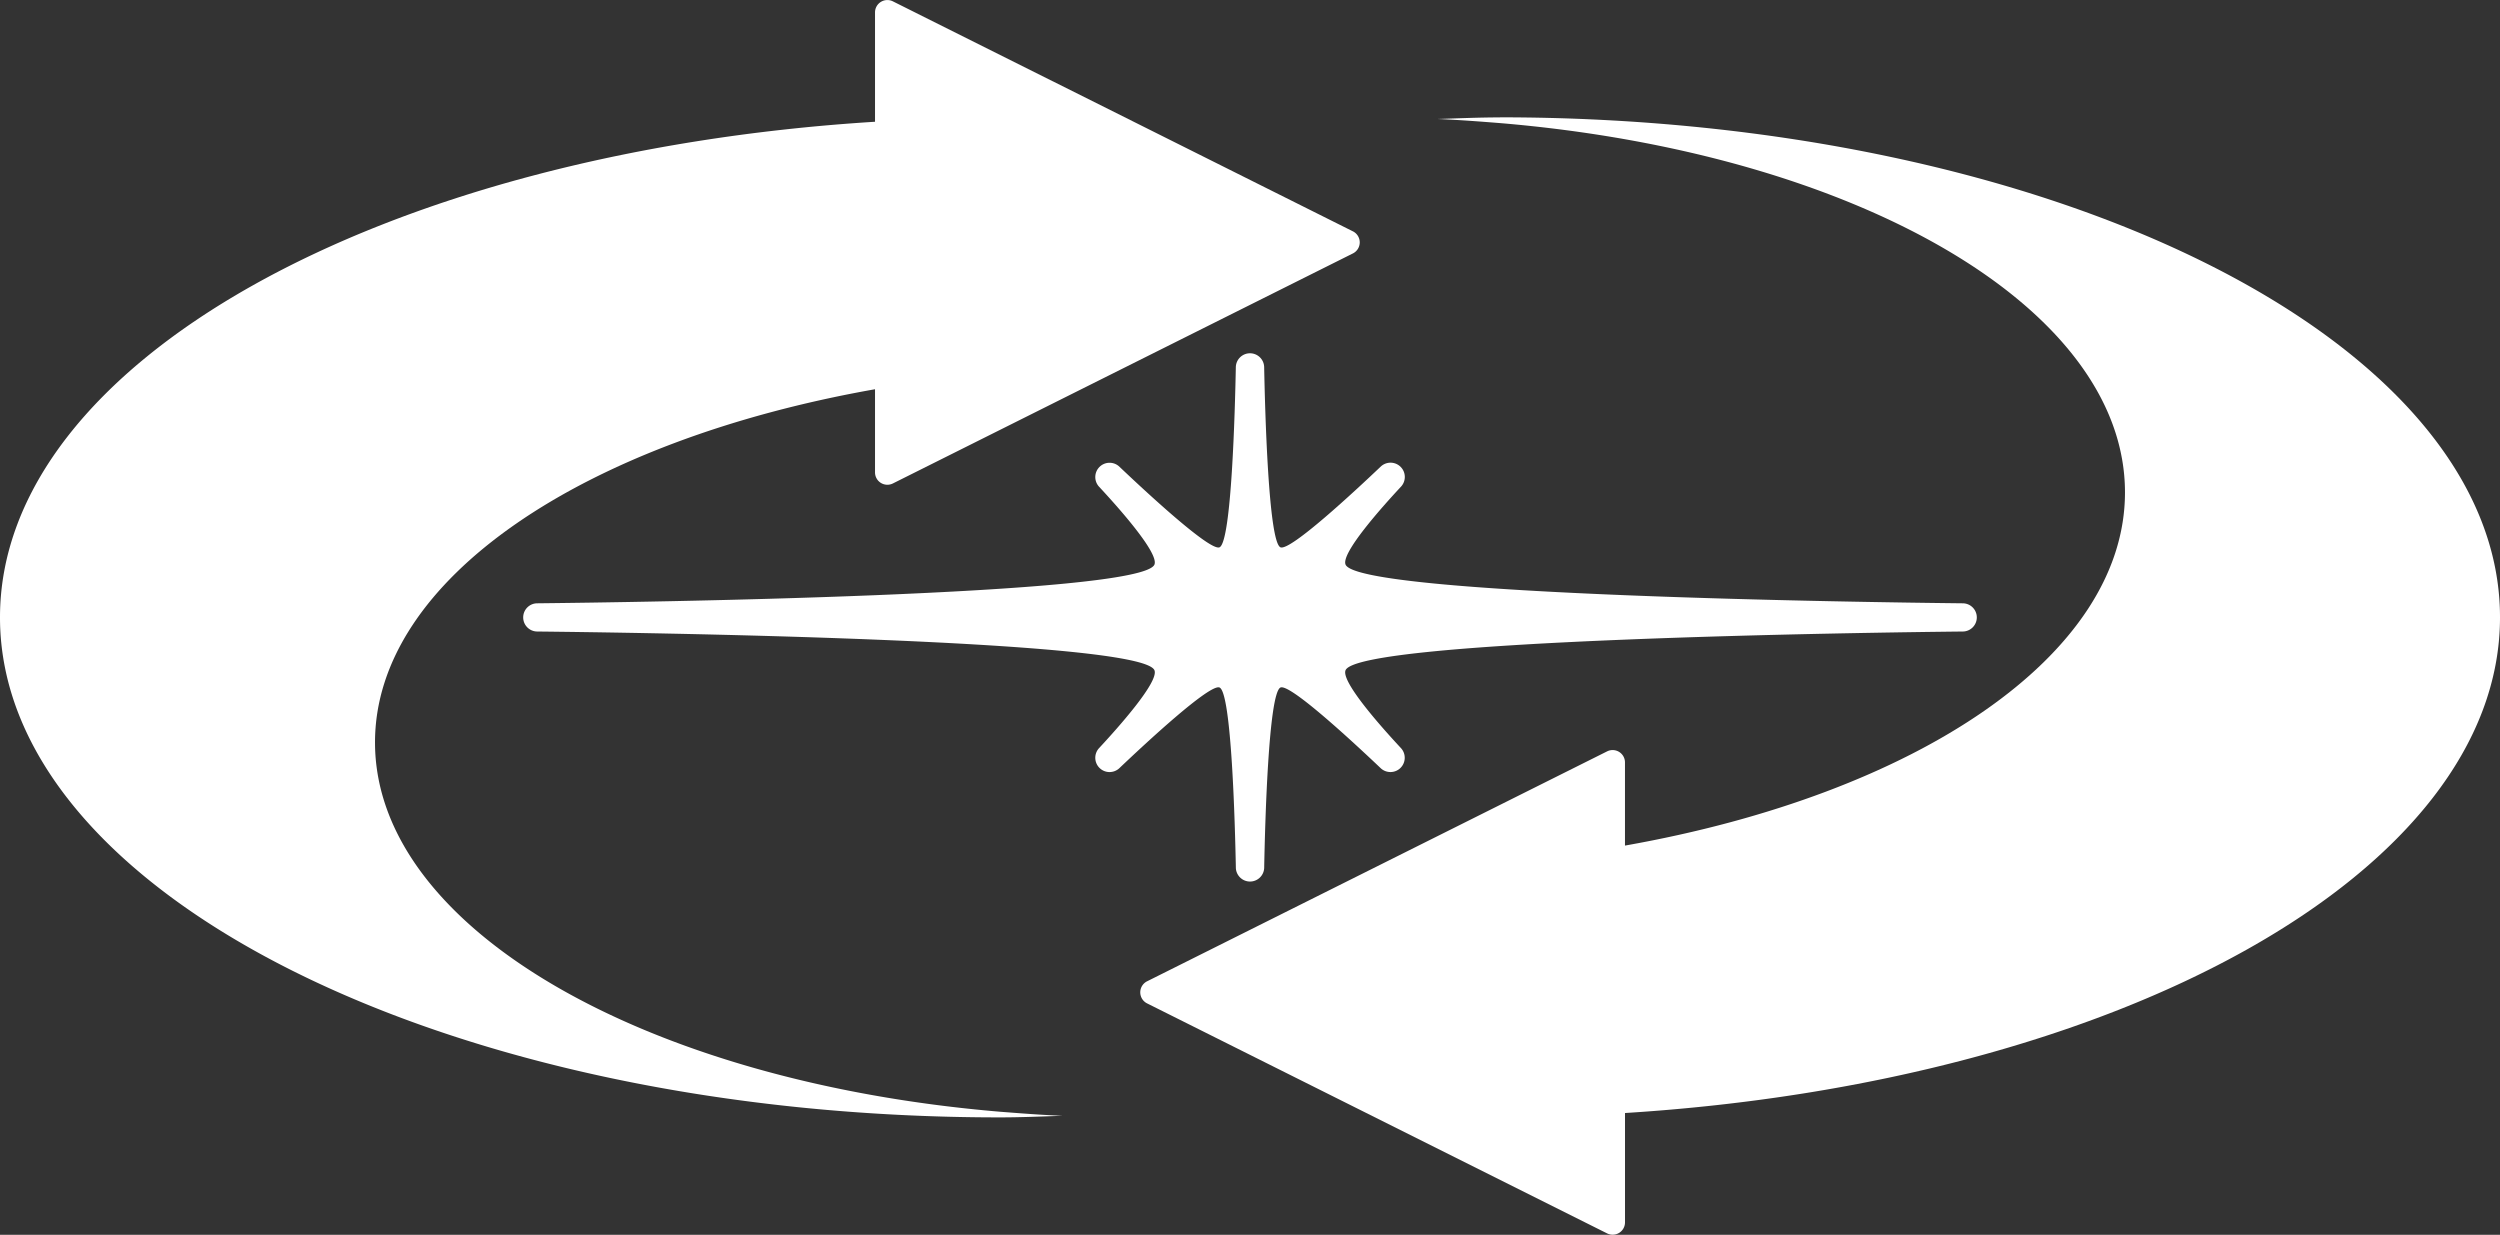 <svg id="Group_508" data-name="Group 508" xmlns="http://www.w3.org/2000/svg" xmlns:xlink="http://www.w3.org/1999/xlink" width="101.229" height="50" viewBox="0 0 101.229 50">
  <rect x="0" y="0" width="101.229" height="50" fill="#333333" stroke="none"/>
  <defs>
    <clipPath id="clip-path">
      <rect id="Rectangle_93" data-name="Rectangle 93" width="101.229" height="50" fill="#fff"/>
    </clipPath>
  </defs>
  <g id="Group_507" data-name="Group 507" clip-path="url(#clip-path)">
    <path id="Path_275" data-name="Path 275" d="M15.185,30.061c0-6.609,8.456-12.216,20.246-14.3v3.37a.5.5,0,0,0,.721.446l18.633-9.317a.5.5,0,0,0,0-.891L36.151.053A.5.5,0,0,0,35.431.5v4.43C15.462,6.176,0,14.677,0,25,0,36.181,18.129,45.245,40.492,45.245c.854,0,1.69-.038,2.531-.064-.856-.035-1.7-.1-2.531-.165C26.133,43.81,15.185,37.583,15.185,30.061" transform="translate(0 0)" fill="#fff"/>
    <path id="Path_276" data-name="Path 276" d="M116.712,10.518c-.855,0-1.69.038-2.531.064.856.036,1.7.1,2.531.166,14.358,1.206,25.307,7.433,25.307,14.955,0,6.609-8.456,12.216-20.246,14.3v-3.37a.5.5,0,0,0-.721-.446L102.419,45.5a.5.5,0,0,0,0,.891l18.634,9.317a.5.5,0,0,0,.721-.446v-4.43c19.968-1.248,35.43-9.748,35.43-20.071,0-11.182-18.129-20.246-40.492-20.246" transform="translate(-55.975 -5.764)" fill="#fff"/>
    <path id="Path_277" data-name="Path 277" d="M80.178,40.188c-.193-.462,1.475-2.33,2.251-3.162a.578.578,0,0,0-.822-.811c-1.026.975-3.669,3.437-4.063,3.274-.486-.2-.628-5.539-.662-7.307a.574.574,0,0,0-1.147,0c-.034,1.768-.175,7.1-.662,7.307-.393.162-3.037-2.3-4.064-3.275a.578.578,0,0,0-.821.811c.775.833,2.444,2.7,2.251,3.163-.523,1.252-21.282,1.529-24.989,1.568a.571.571,0,0,0,0,1.142c3.706.039,24.465.315,24.989,1.568.193.461-1.47,2.324-2.247,3.159a.578.578,0,0,0,.822.811c1.022-.972,3.666-3.435,4.06-3.271.486.2.628,5.539.662,7.307a.574.574,0,0,0,1.147,0c.033-1.768.175-7.1.662-7.307.393-.164,3.037,2.3,4.064,3.275a.578.578,0,0,0,.821-.811c-.776-.833-2.445-2.7-2.252-3.163.523-1.252,21.282-1.529,24.989-1.568a.571.571,0,0,0,0-1.142c-3.706-.039-24.465-.315-24.989-1.568" transform="translate(-25.694 -17.327)" fill="#fff"/>
  </g>
</svg>
